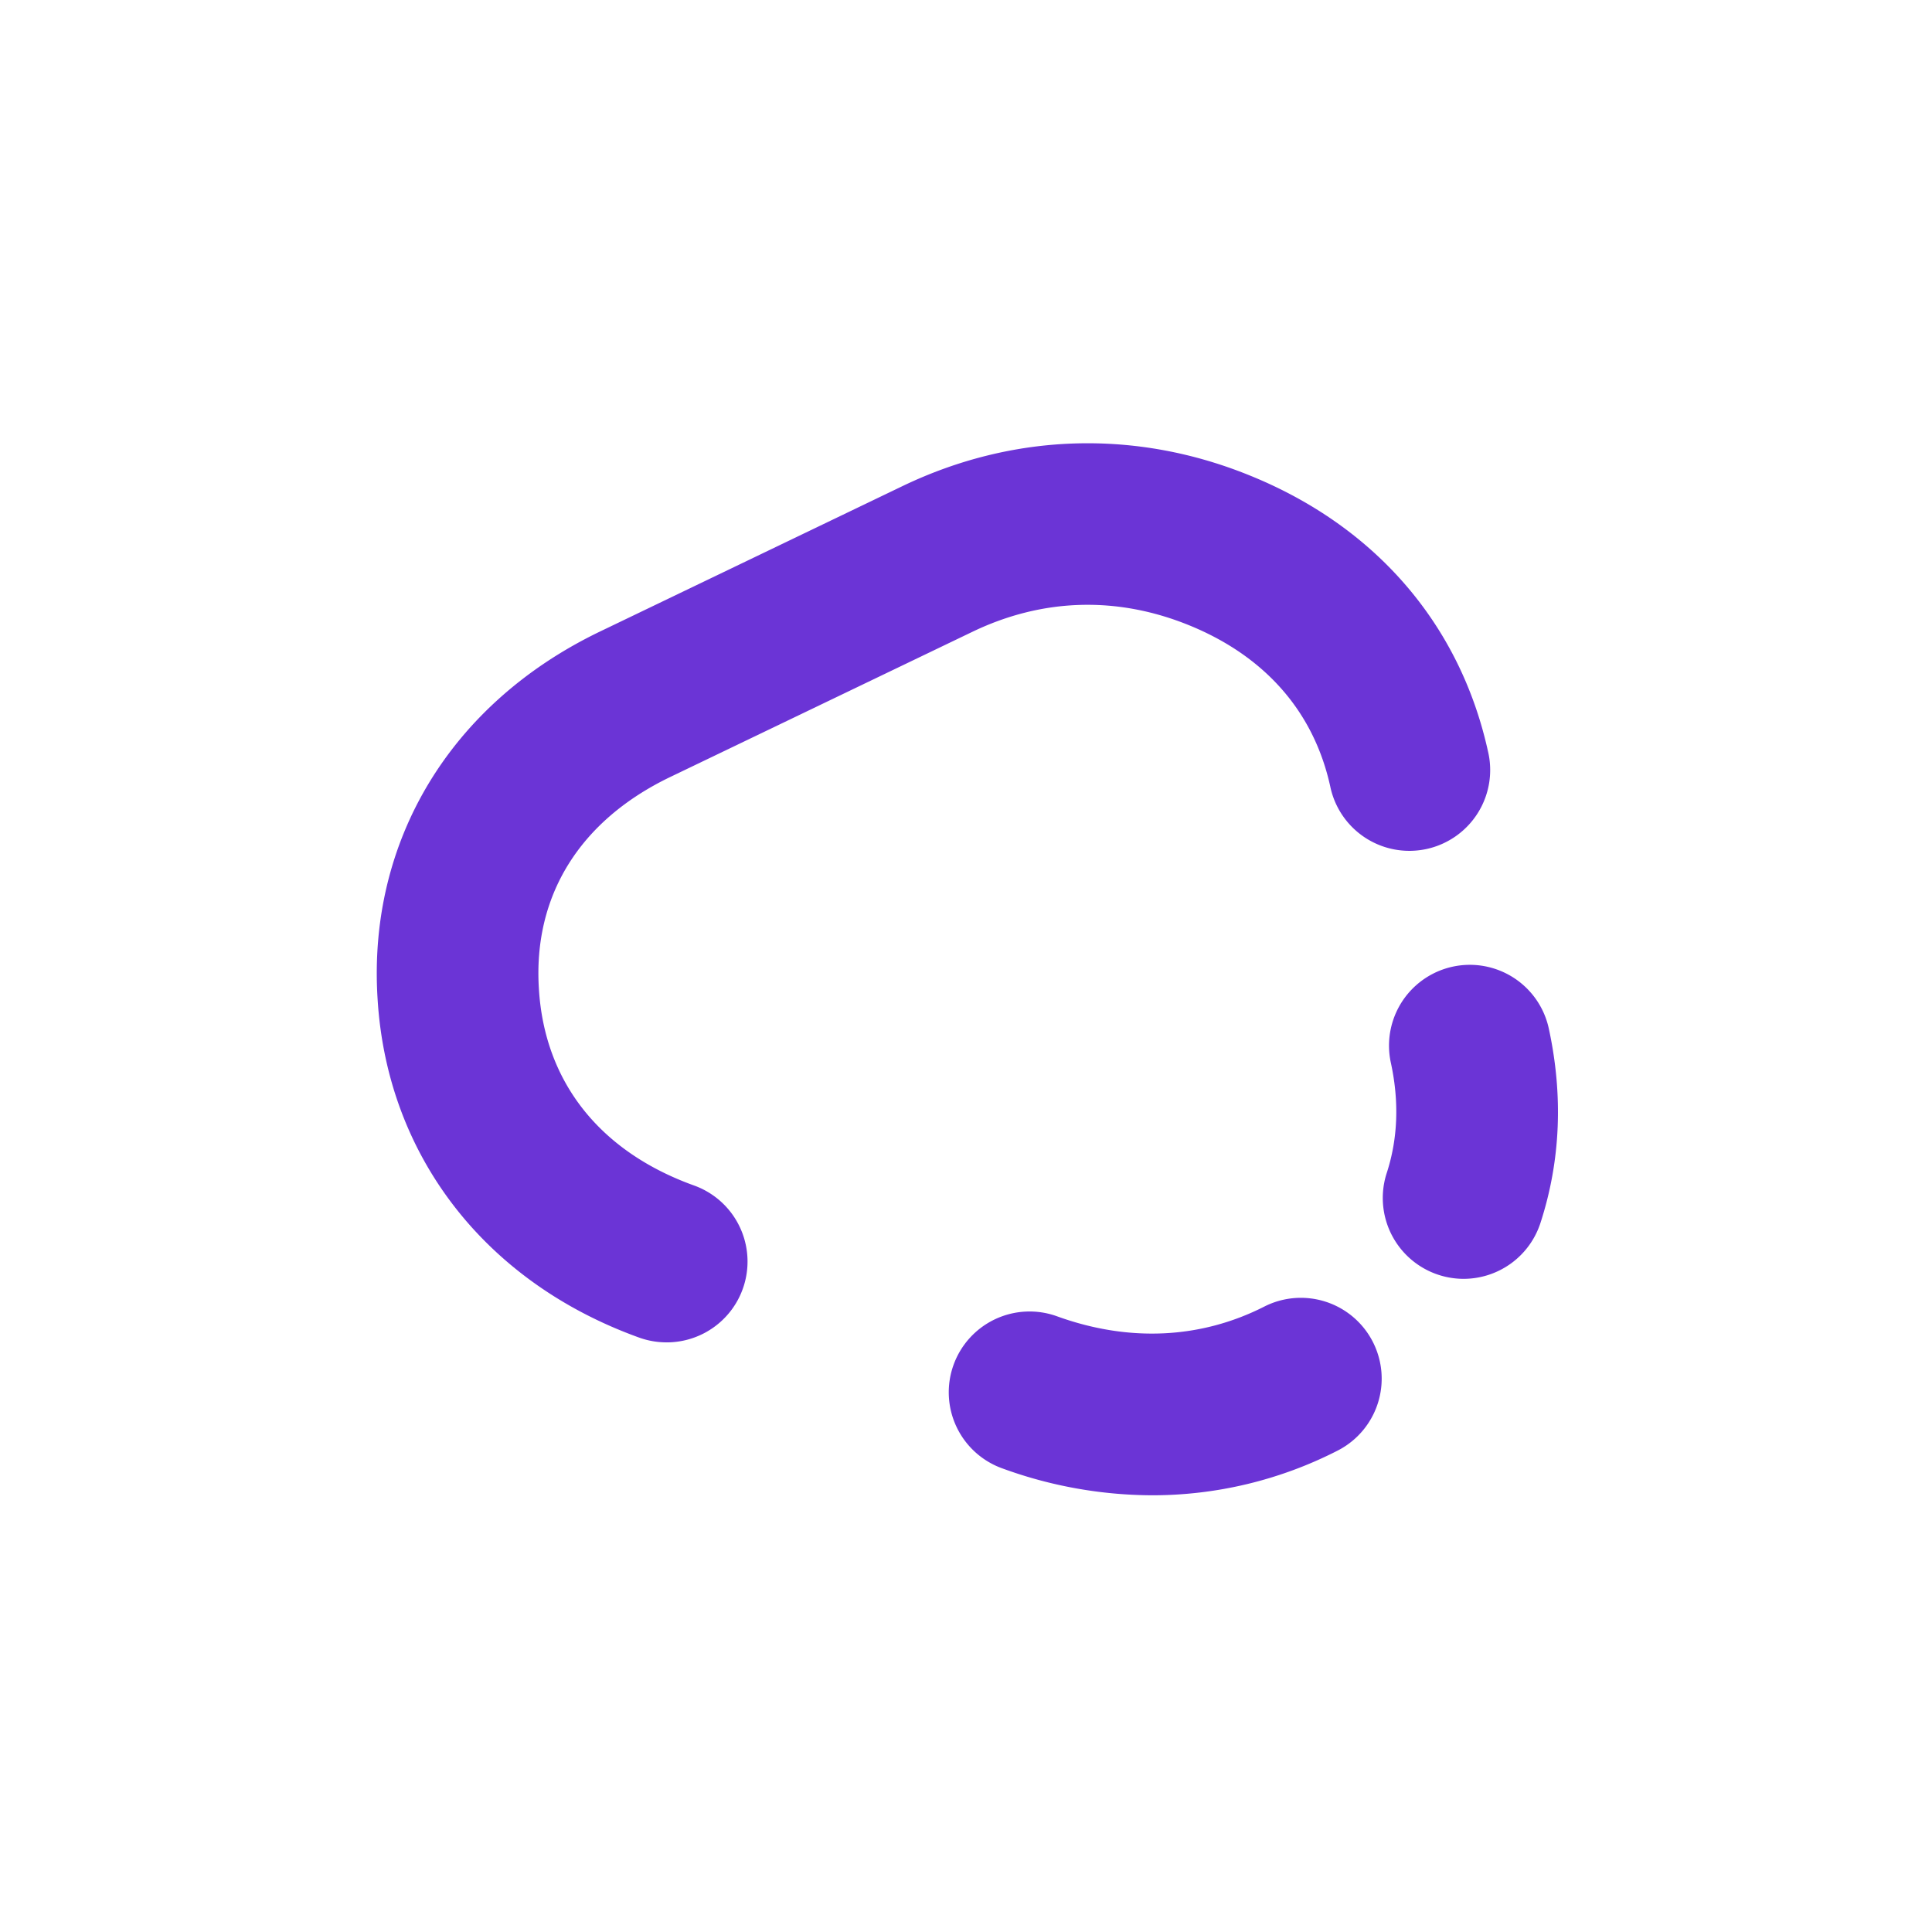 <svg id="Livello_1" data-name="Livello 1" xmlns="http://www.w3.org/2000/svg" viewBox="0 0 1024 1024"><defs><style>.cls-1{opacity:0.9;}.cls-2{fill:#5b1ed1;}</style></defs><g class="cls-1"><path class="cls-2" d="M610.47,792.53a233,233,0,0,1-79.34-14.3,42.83,42.83,0,0,1,29.13-80.56c38.24,13.84,76.28,11.9,109.83-5.15a42.83,42.83,0,1,1,38.8,76.37A215.39,215.39,0,0,1,610.47,792.53Z"/></g><g class="cls-1"><path class="cls-2" d="M775.78,677.81A42.86,42.86,0,0,1,735,621.71c5.94-18.23,6.66-38,2.13-58.66a42.83,42.83,0,0,1,83.68-18.3c7.82,35.76,6.36,70.57-4.35,103.48A42.86,42.86,0,0,1,775.78,677.81Z"/></g><g class="cls-1"><path class="cls-2" d="M353.4,711.48A42.84,42.84,0,0,1,338.9,709c-81.83-29.44-133.7-96.51-138.76-179.42-5.39-83.87,38.69-156.78,117.94-194.89l160.29-77.06c58.81-28.23,123.76-30.16,184.17-5.57,66.56,27,111.39,79,126.17,146.36a42.83,42.83,0,1,1-83.66,18.37c-8.68-39.51-34.53-69-74.78-85.38-38.19-15.55-77.75-14.37-114.81,3.43l-160.26,77c-48,23.11-72.74,63-69.57,112.34,3,49.22,32.21,86.17,82.27,104.17a42.84,42.84,0,0,1-14.5,83.14Z"/></g></svg>